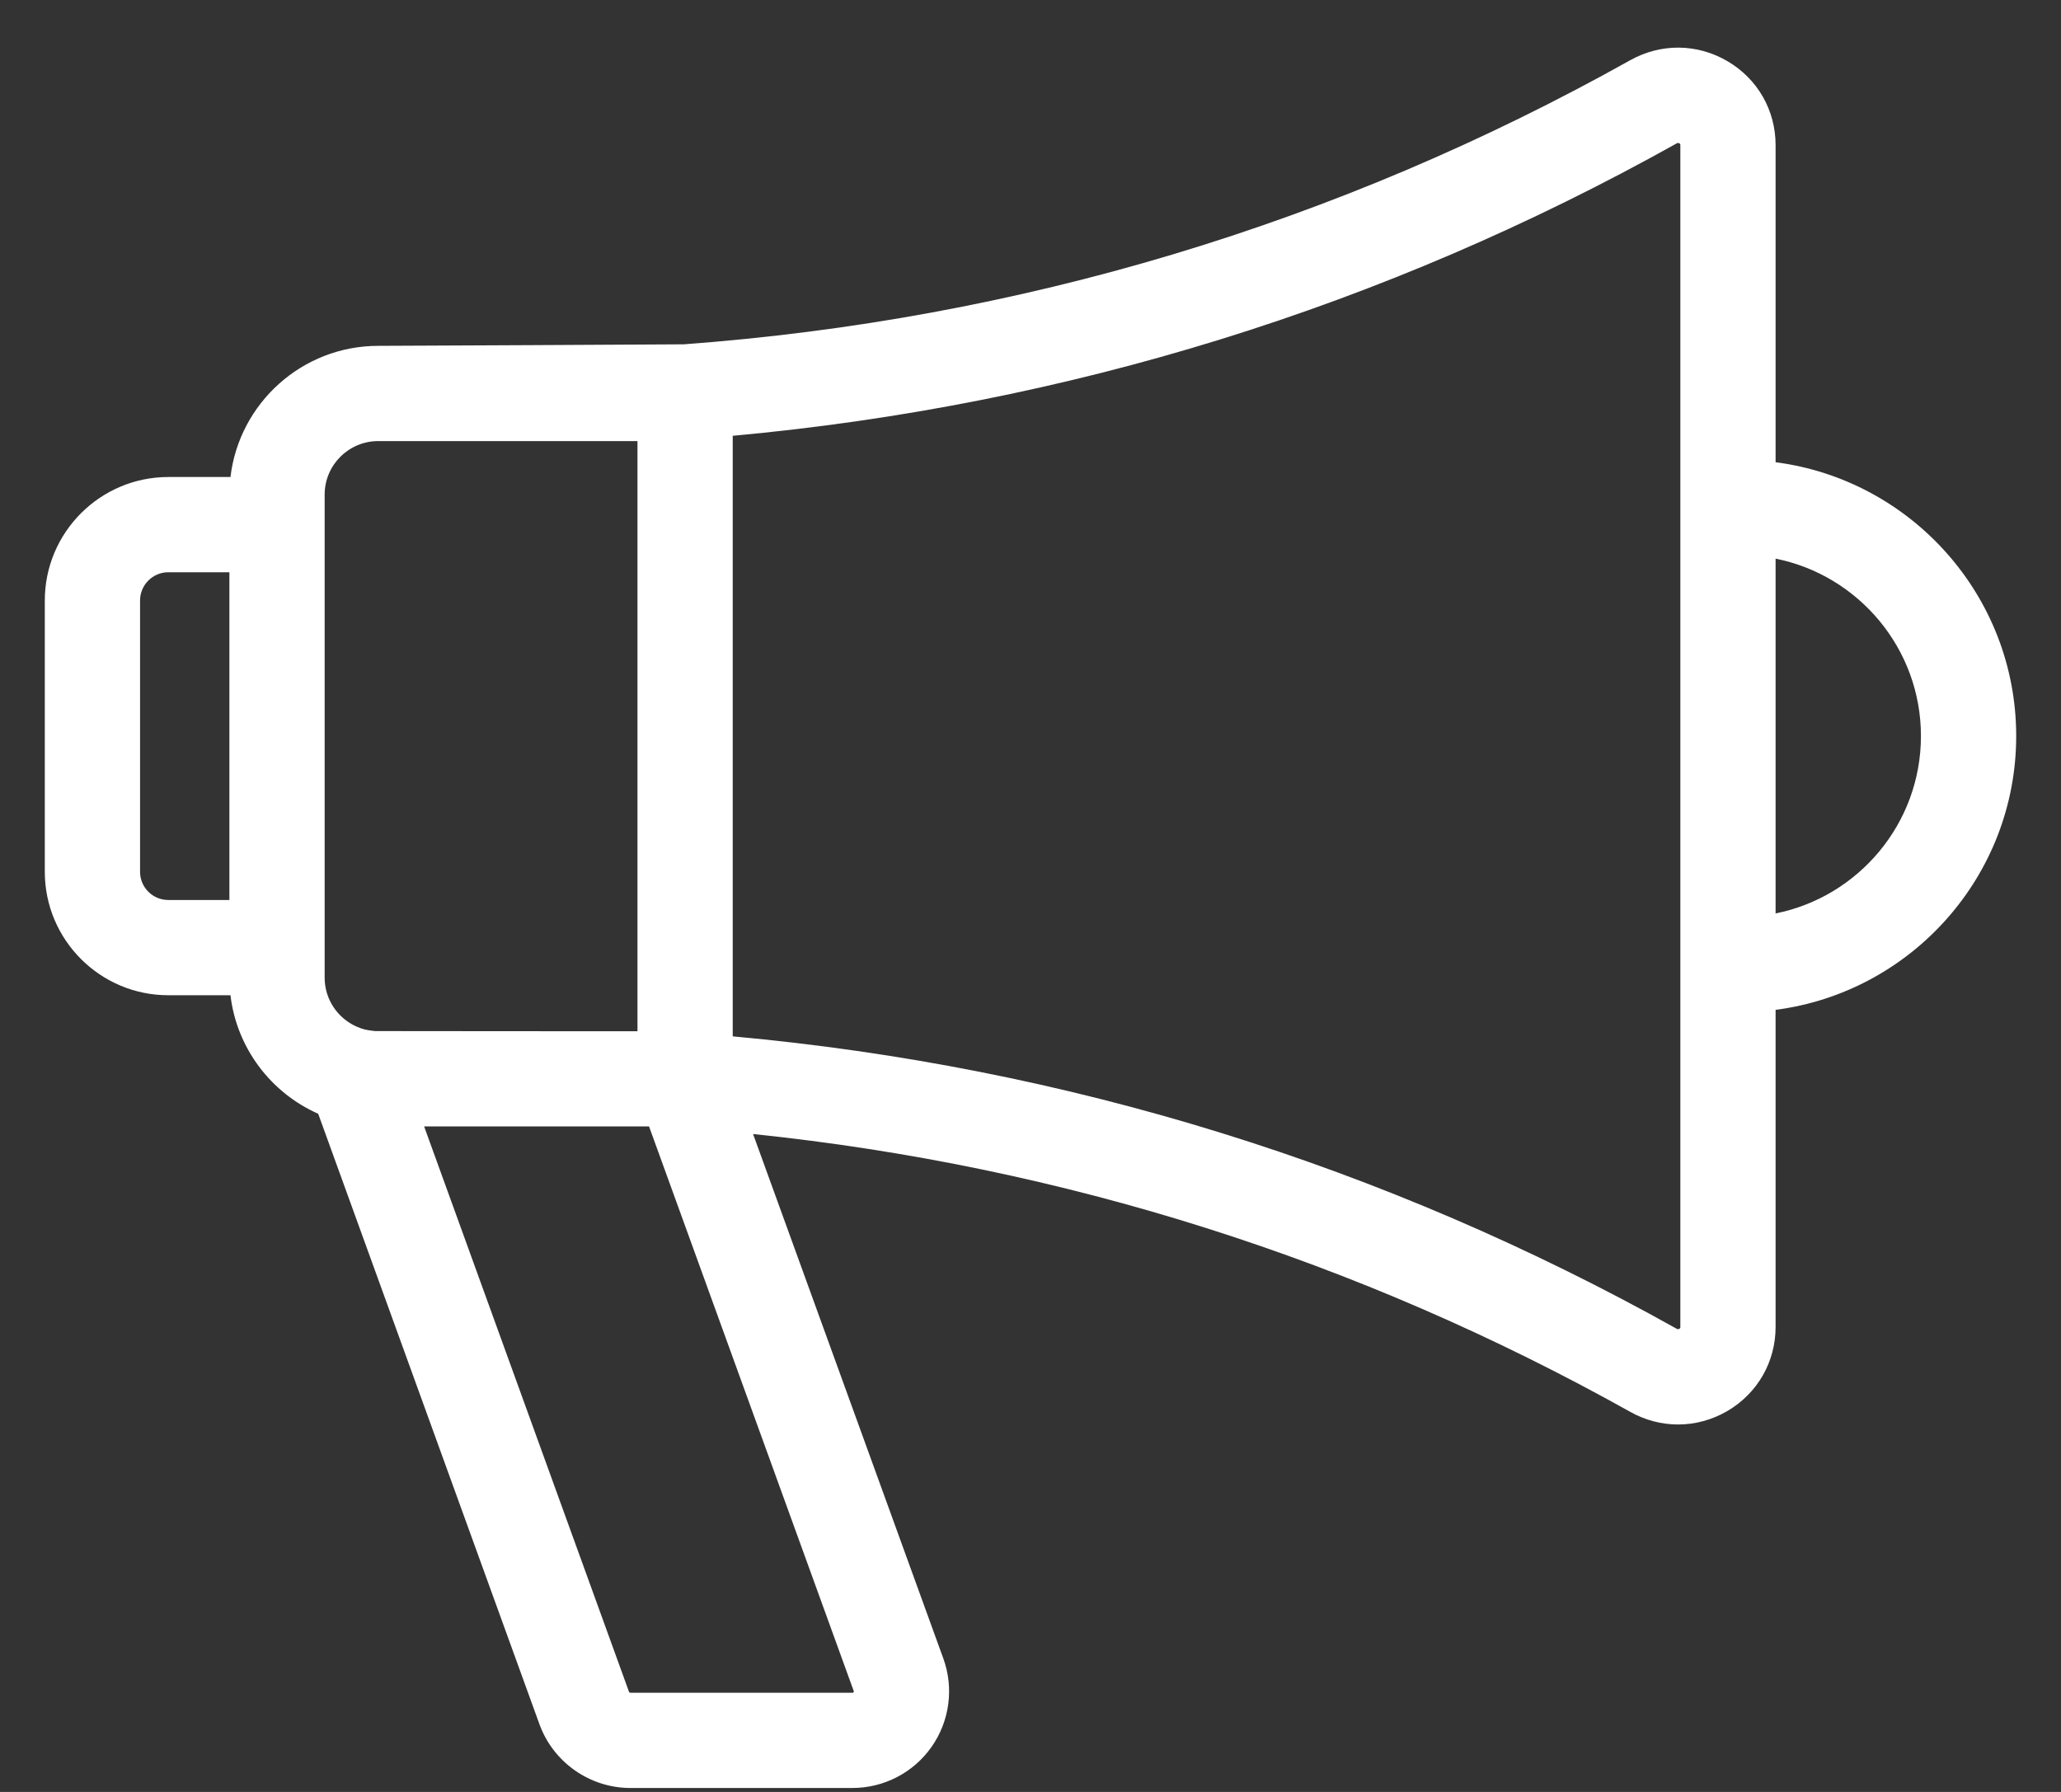 <?xml version="1.0" encoding="UTF-8"?>
<svg width="23px" height="20px" viewBox="0 0 23 20" version="1.1" xmlns="http://www.w3.org/2000/svg" xmlns:xlink="http://www.w3.org/1999/xlink">
    <rect x="0" y="0" width="23" height="20" fill="#333333" stroke="none"/>
    <!-- Generator: Sketch 41.1 (35376) - http://www.bohemiancoding.com/sketch -->
    <title>Refer a Student icon</title>
    <desc>Created with Sketch.</desc>
    <defs></defs>
    <g id="Symbols" stroke="none" stroke-width="1" fill="none" fill-rule="evenodd">
        <g id="dropdown---logged-in" transform="translate(-18, -207)" fill="#FFFFFF">
            <g id="dropdown---logged-out" transform="translate(0, -2)">
                <g id="Refer-a-Student-icon" transform="translate(18, 209)">
                    <path d="M19.815,10.195 L19.815,6.235 C20.739,6.42 21.437,7.238 21.437,8.215 C21.437,9.193 20.739,10.01 19.815,10.195 L19.815,10.195 Z M18.752,14.81 C18.752,14.818 18.752,14.824 18.741,14.831 C18.727,14.839 18.719,14.834 18.712,14.831 C15.445,13.004 11.903,11.907 8.177,11.567 L8.177,4.864 C11.903,4.523 15.445,3.426 18.712,1.6 C18.719,1.596 18.727,1.592 18.741,1.6 C18.752,1.606 18.752,1.612 18.752,1.62 L18.752,14.81 Z M9.526,18.887 C9.521,18.893 9.518,18.893 9.513,18.893 L7.035,18.893 C7.028,18.893 7.022,18.889 7.02,18.884 L4.733,12.572 L7.243,12.572 L9.527,18.873 C9.529,18.877 9.53,18.88 9.526,18.887 L9.526,18.887 Z M1.563,9.73 L1.563,6.702 C1.563,6.529 1.704,6.387 1.878,6.387 L2.56,6.387 L2.56,10.045 L1.878,10.045 C1.704,10.045 1.563,9.904 1.563,9.73 L1.563,9.73 Z M3.623,5.52 C3.623,5.191 3.891,4.923 4.221,4.923 L7.114,4.923 L7.114,11.51 C7.114,11.51 4.196,11.509 4.183,11.508 C4.076,11.495 4.054,11.49 3.977,11.457 C3.769,11.364 3.623,11.155 3.623,10.912 L3.623,5.52 L3.623,5.52 Z M22.5,8.215 C22.5,6.65 21.327,5.355 19.815,5.159 L19.815,1.62 C19.815,1.23 19.614,0.88 19.278,0.683 C18.941,0.485 18.535,0.481 18.193,0.672 C14.927,2.499 11.373,3.566 7.631,3.843 C7.603,3.845 4.221,3.86 4.221,3.86 C3.371,3.86 2.669,4.501 2.572,5.324 L1.878,5.324 C1.118,5.324 0.5,5.943 0.5,6.702 L0.5,9.73 C0.5,10.49 1.118,11.108 1.878,11.108 L2.572,11.108 C2.642,11.7 3.025,12.198 3.551,12.431 L6.021,19.247 C6.176,19.671 6.583,19.956 7.035,19.956 L9.513,19.956 C9.865,19.956 10.195,19.784 10.396,19.497 C10.598,19.209 10.647,18.84 10.527,18.51 L8.404,12.657 C11.863,13.016 15.152,14.058 18.193,15.758 C18.361,15.852 18.544,15.899 18.727,15.899 C18.917,15.899 19.107,15.848 19.278,15.748 C19.614,15.55 19.815,15.2 19.815,14.81 L19.815,11.271 C21.327,11.075 22.5,9.78 22.5,8.215 L22.5,8.215 Z" id="Refer-a-Student"></path>
                </g>
            </g>
        </g>
    </g>
</svg>